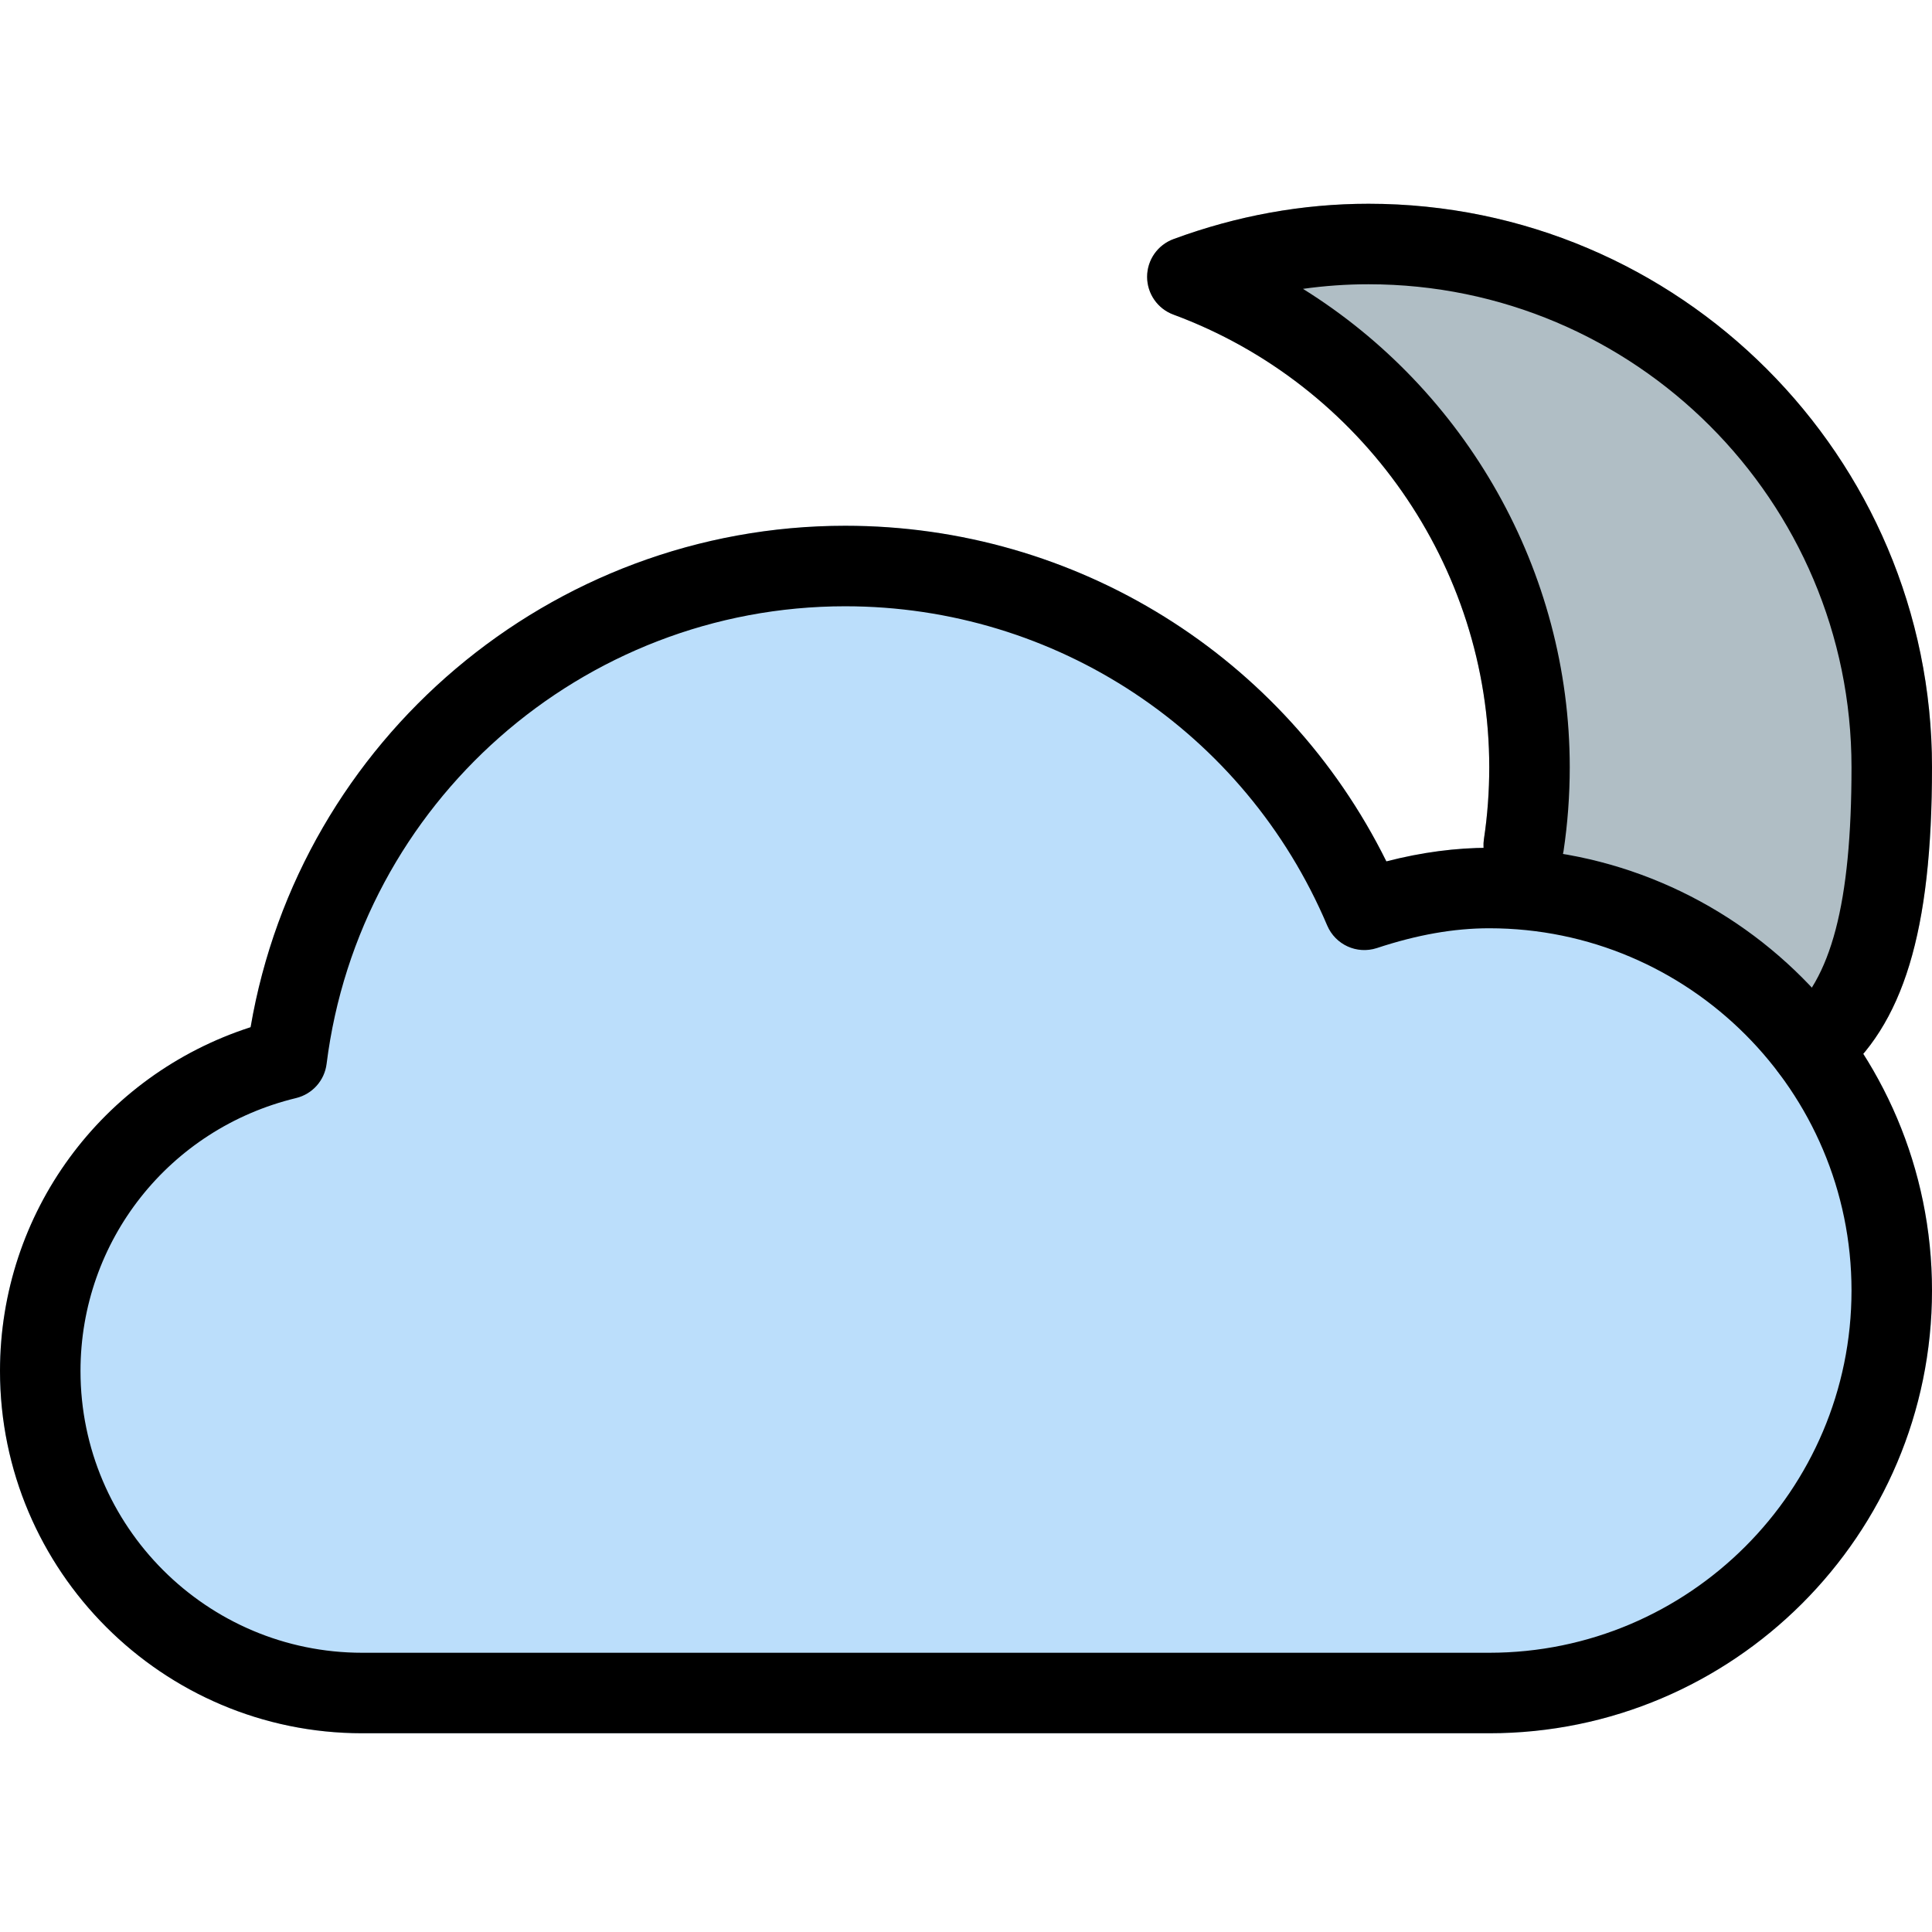<svg height="512pt" viewBox="0 -53 512 511" width="512pt" xmlns="http://www.w3.org/2000/svg"><path d="m362.668.5c-17.473 0-34.859 3.156-51.691 9.367-4.184 1.555-6.977 5.543-6.977 10.004 0 4.457 2.773 8.449 6.977 10.004 50.047 18.52 83.691 66.711 83.691 119.957 0 6.379-.469 12.801-1.41 19.051-.598 3.992 1.109 7.957 4.395 10.285l76.203 54.035c1.855 1.324 4.012 1.965 6.164 1.965 2.414 0 4.824-.812 6.785-2.434 17.645-14.551 25.195-39.34 25.195-82.902 0-82.344-66.988-149.332-149.332-149.332zm0 0" fill="#b0bec5"/><path d="m394.668 171.168c-8.832 0-17.816 1.195-27.266 3.605-26.922-54.336-82.195-88.941-143.402-88.941-78.039 0-144.555 56.641-157.59 132.887-39.445 12.734-66.41 49.215-66.41 91.113 0 52.93 43.07 96 96 96h298.668c64.703 0 117.332-52.629 117.332-117.332s-52.629-117.332-117.332-117.332zm0 0" fill="#bbdefb"/><path d="m480 235.168c-3.094 0-6.145-1.324-8.234-3.883-3.754-4.547-3.113-11.266 1.449-15.02 12.074-9.941 17.453-30.422 17.453-66.434 0-70.59-57.41-128-128-128-5.805 0-11.605.406-17.367 1.219 43.199 26.879 70.699 74.773 70.699 126.781 0 7.445-.555 14.914-1.645 22.211-.871 5.824-6.293 9.789-12.137 8.957-5.824-.875-9.836-6.312-8.961-12.137.941-6.23 1.41-12.652 1.41-19.031 0-53.246-33.645-101.438-83.691-119.957-4.184-1.535-6.977-5.547-6.977-10.004 0-4.461 2.773-8.449 6.977-10.004 16.832-6.211 34.219-9.367 51.691-9.367 82.344 0 149.332 66.988 149.332 149.332 0 43.562-7.551 68.352-25.215 82.902-1.984 1.621-4.395 2.434-6.785 2.434zm0 0"/><path d="m394.668 405.832h-298.668c-52.93 0-96-43.07-96-96 0-41.898 26.965-78.379 66.41-91.113 13.035-76.246 79.551-132.887 157.59-132.887 61.207 0 116.48 34.605 143.402 88.941 9.449-2.434 18.453-3.605 27.266-3.605 64.703 0 117.332 52.629 117.332 117.332s-52.629 117.332-117.332 117.332zm-170.668-298.664c-69.695 0-128.789 52.137-137.449 121.277-.555 4.418-3.777 8-8.066 9.047-33.664 8.129-57.152 37.887-57.152 72.34 0 41.176 33.496 74.668 74.668 74.668h298.668c52.926 0 96-43.07 96-96s-43.074-96-96-96c-9.344 0-19.074 1.707-29.781 5.246-5.336 1.73-10.988-.895-13.164-5.973-21.781-51.391-71.914-84.605-127.723-84.605zm0 0"/></svg>